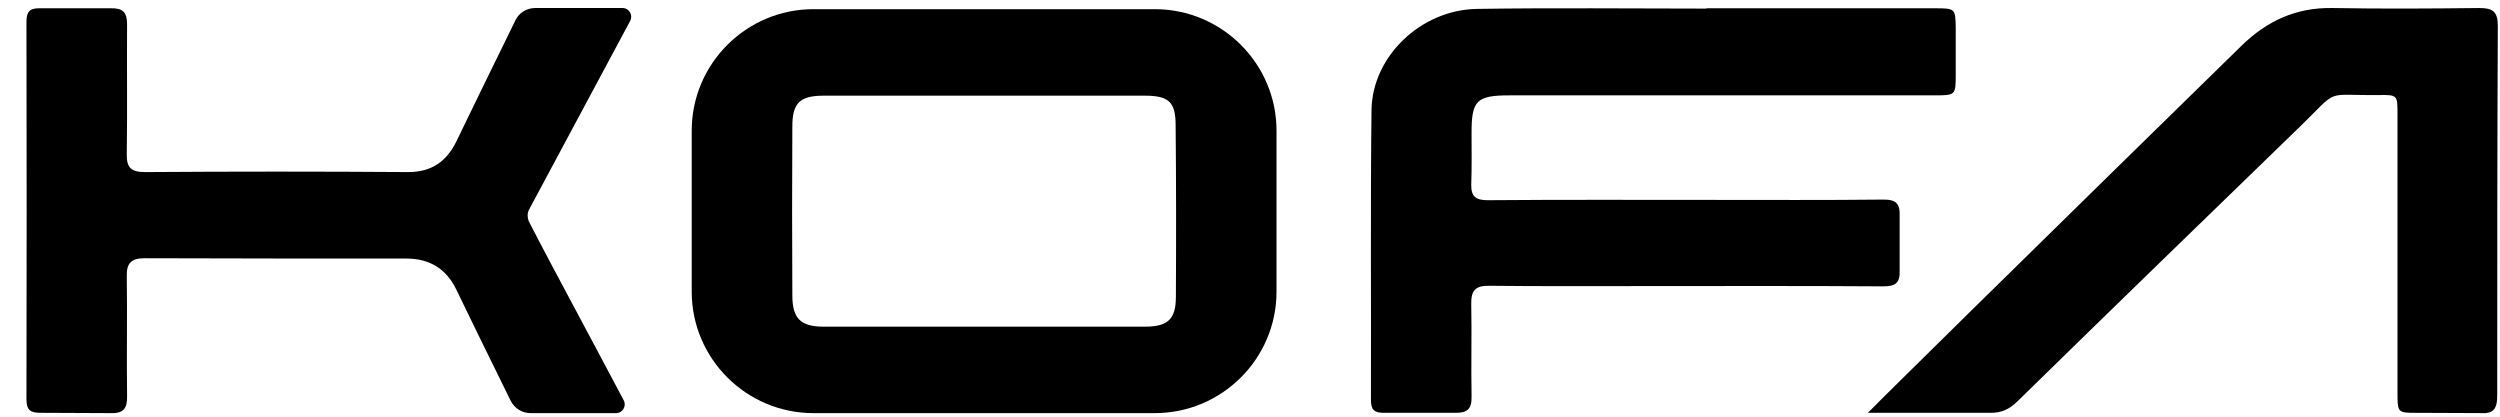 <svg width="48" height="8" viewBox="0 0 48 8" fill="none" xmlns="http://www.w3.org/2000/svg">
<path d="M47.958 0.495C47.958 0.216 47.856 0.154 47.599 0.154C46.659 0.165 45.718 0.171 44.784 0.154C44.088 0.142 43.53 0.398 43.039 0.876C41.666 2.218 39.414 4.424 37.807 6.004C36.798 6.999 36.04 7.744 35.909 7.881L35.863 7.926H38.052C38.103 7.926 38.149 7.926 38.2 7.926C38.423 7.932 38.582 7.858 38.736 7.705C40.537 5.942 42.344 4.191 44.151 2.439C44.932 1.683 44.596 1.837 45.673 1.825C46.032 1.82 46.032 1.825 46.032 2.195V7.54C46.032 7.875 46.032 7.921 46.288 7.926L47.73 7.932C47.901 7.909 47.947 7.807 47.947 7.591C47.947 5.22 47.947 2.86 47.958 0.495Z" fill="black"/>
<path d="M37.169 0.159C35.698 0.159 34.233 0.159 32.763 0.159V0.165C31.292 0.165 29.827 0.148 28.357 0.171C27.279 0.188 26.345 1.086 26.333 2.115C26.311 3.969 26.328 5.828 26.322 7.682C26.322 7.858 26.379 7.926 26.561 7.926H27.929C28.169 7.932 28.26 7.858 28.254 7.613C28.243 7.022 28.26 6.431 28.248 5.839C28.243 5.584 28.323 5.481 28.596 5.487C29.554 5.498 30.511 5.493 31.469 5.493C33.031 5.493 34.592 5.487 36.154 5.498C36.393 5.498 36.485 5.436 36.473 5.186V4.162C36.485 3.912 36.41 3.827 36.148 3.832C35.043 3.844 33.937 3.838 32.831 3.838C31.406 3.838 29.987 3.832 28.562 3.844C28.334 3.844 28.243 3.77 28.248 3.542C28.26 3.213 28.254 2.877 28.254 2.547C28.254 1.928 28.351 1.831 28.984 1.831H37.123C37.55 1.831 37.55 1.831 37.55 1.422C37.55 1.126 37.55 0.83 37.55 0.535C37.545 0.171 37.539 0.159 37.169 0.159Z" fill="black"/>
<path d="M12.101 0.398C12.158 0.29 12.078 0.154 11.953 0.154H10.277C10.112 0.154 9.964 0.245 9.895 0.392C9.587 1.018 8.789 2.655 8.761 2.718C8.573 3.099 8.288 3.304 7.838 3.304C6.156 3.292 4.475 3.292 2.788 3.304C2.52 3.304 2.429 3.224 2.434 2.957C2.446 2.127 2.434 1.296 2.44 0.466C2.44 0.239 2.36 0.154 2.132 0.159H0.764C0.57 0.154 0.508 0.228 0.508 0.415C0.513 2.832 0.513 5.254 0.508 7.67C0.508 7.864 0.576 7.926 0.77 7.926L2.109 7.932C2.377 7.943 2.446 7.841 2.44 7.596C2.429 6.829 2.446 6.061 2.434 5.299C2.429 5.049 2.525 4.958 2.776 4.958C4.446 4.964 6.122 4.964 7.798 4.964C8.254 4.964 8.573 5.163 8.767 5.572C8.795 5.635 9.513 7.107 9.804 7.693C9.878 7.841 10.026 7.932 10.186 7.932H11.827C11.953 7.932 12.033 7.801 11.976 7.687L11.423 6.647L10.556 5.021C10.42 4.765 10.283 4.503 10.152 4.247C10.123 4.174 10.123 4.094 10.157 4.026C10.237 3.878 11.656 1.228 12.101 0.398Z" fill="black"/>
<path d="M22.172 0.176H15.618C14.33 0.176 13.281 1.223 13.281 2.508V5.601C13.281 6.886 14.33 7.932 15.618 7.932H22.172C23.461 7.932 24.509 6.886 24.509 5.601V2.508C24.509 1.223 23.461 0.176 22.172 0.176ZM22.577 5.697C22.577 6.13 22.423 6.272 21.979 6.272C19.927 6.272 17.869 6.272 15.817 6.272C15.373 6.272 15.213 6.118 15.213 5.669C15.207 4.589 15.207 3.508 15.213 2.428C15.213 1.973 15.361 1.837 15.817 1.837C16.849 1.837 17.881 1.837 18.912 1.837C19.933 1.837 20.959 1.837 21.979 1.837C22.44 1.837 22.572 1.956 22.572 2.405C22.583 3.503 22.583 4.6 22.577 5.697Z" fill="black"/>
</svg>
